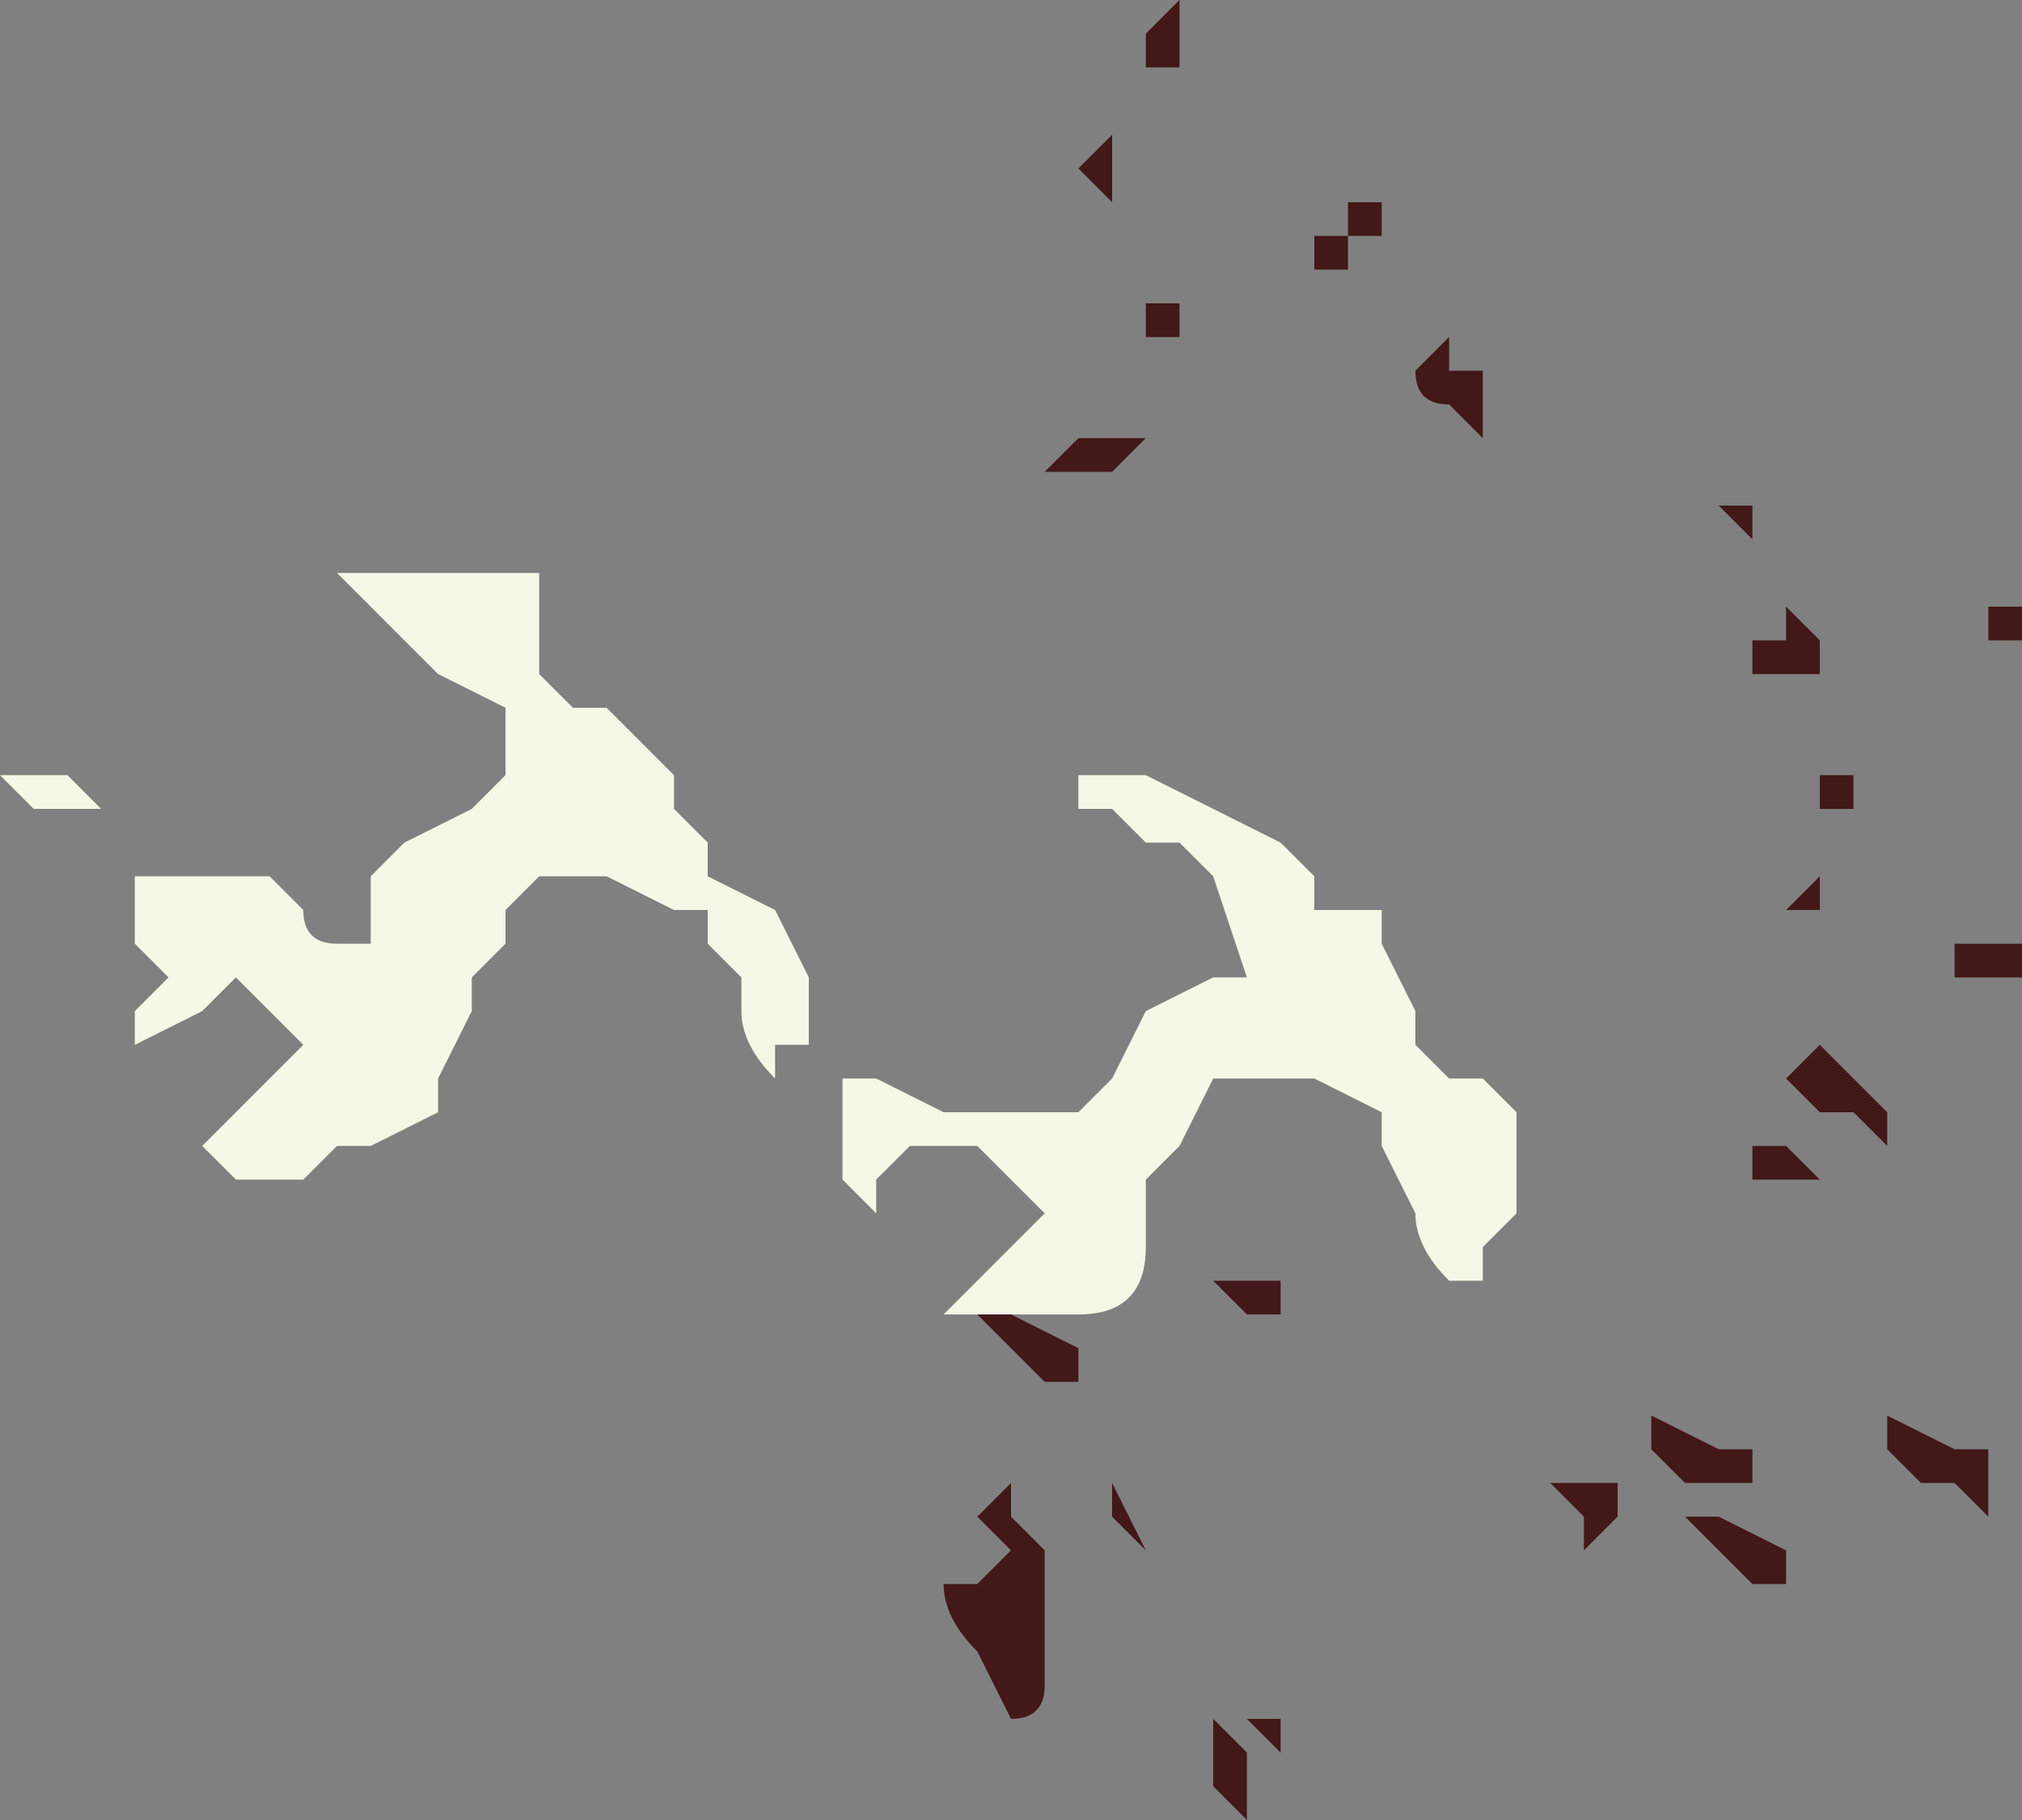 <?xml version="1.0" encoding="UTF-8" standalone="no"?>
<svg xmlns:xlink="http://www.w3.org/1999/xlink" height="2.7px" width="3.0px" xmlns="http://www.w3.org/2000/svg">
  <rect width="100%" height="100%" fill="#808080" stroke="none"/>
  <g transform="matrix(1.0, 0.0, 0.0, 1.0, -73.15, 22.15)">
    <path d="M74.85 -21.7 L74.85 -21.7 74.9 -21.7 74.9 -21.65 74.85 -21.65 74.85 -21.7 M74.8 -21.95 L74.8 -21.9 74.8 -21.85 74.75 -21.9 74.75 -21.9 74.8 -21.95 74.8 -21.95 M74.85 -22.05 L74.85 -22.1 74.9 -22.15 74.9 -22.1 74.9 -22.05 74.85 -22.05 74.85 -22.05 M74.75 -21.45 L74.7 -21.45 Q74.65 -21.45 74.65 -21.45 L74.65 -21.45 74.7 -21.45 74.75 -21.5 74.8 -21.5 74.8 -21.5 74.85 -21.5 74.8 -21.45 74.75 -21.45 M74.65 -20.2 L74.75 -20.15 74.75 -20.1 74.7 -20.1 74.65 -20.15 74.65 -20.15 74.6 -20.2 74.65 -20.2 M74.65 -19.85 L74.6 -19.9 74.65 -19.95 74.65 -19.9 74.7 -19.85 74.7 -19.8 74.7 -19.65 Q74.7 -19.6 74.65 -19.6 L74.65 -19.6 74.6 -19.7 Q74.55 -19.75 74.55 -19.8 L74.6 -19.8 74.65 -19.85 M74.8 -19.9 L74.8 -19.9 74.8 -19.95 74.85 -19.85 74.85 -19.85 74.8 -19.9 74.8 -19.9 M76.1 -21.2 L76.1 -21.25 76.15 -21.25 76.15 -21.25 76.15 -21.2 76.1 -21.2 76.1 -21.2 M75.15 -21.85 L75.2 -21.85 75.2 -21.8 75.15 -21.8 75.15 -21.75 75.1 -21.75 75.1 -21.8 75.15 -21.8 75.15 -21.85 75.15 -21.85 M75.3 -21.65 L75.3 -21.6 75.35 -21.6 75.35 -21.5 75.3 -21.55 Q75.25 -21.55 75.25 -21.6 L75.25 -21.6 75.3 -21.65 75.3 -21.65 M75.75 -21.35 L75.7 -21.4 75.7 -21.4 75.75 -21.4 75.75 -21.4 75.8 -21.4 75.75 -21.4 75.75 -21.35 M75.75 -21.15 L75.75 -21.2 75.8 -21.2 75.8 -21.25 75.85 -21.2 75.85 -21.2 75.85 -21.15 75.75 -21.15 M75.85 -20.95 L75.85 -21.0 75.9 -21.0 75.9 -21.0 75.9 -20.95 75.85 -20.95 M75.8 -20.8 L75.85 -20.85 75.85 -20.8 75.8 -20.8 75.8 -20.8 75.75 -20.8 75.8 -20.8 M75.8 -20.45 L75.85 -20.4 75.8 -20.4 75.75 -20.4 75.75 -20.45 75.8 -20.45 M75.05 -20.25 L75.05 -20.25 75.05 -20.2 75.05 -20.2 75.0 -20.2 75.0 -20.2 Q74.95 -20.25 74.95 -20.25 L74.95 -20.25 75.0 -20.25 75.05 -20.25 M75.8 -20.55 L75.85 -20.6 75.9 -20.55 75.95 -20.5 75.95 -20.45 75.9 -20.5 75.85 -20.5 75.85 -20.5 75.8 -20.55 M75.6 -20.05 L75.7 -20.0 75.75 -20.0 75.75 -19.95 75.7 -19.95 75.65 -19.95 75.6 -20.0 75.6 -20.0 Q75.6 -20.05 75.6 -20.05 M75.7 -19.9 L75.8 -19.85 75.8 -19.85 75.8 -19.8 75.75 -19.8 75.7 -19.85 75.65 -19.9 75.7 -19.9 M75.45 -19.95 L75.45 -19.95 75.55 -19.95 75.55 -19.9 75.5 -19.85 75.5 -19.9 75.45 -19.95 75.45 -19.95 M76.15 -20.7 L76.05 -20.7 76.05 -20.75 76.1 -20.75 76.1 -20.75 76.15 -20.75 76.15 -20.7 M76.1 -19.95 L76.1 -19.9 76.05 -19.95 76.0 -19.95 75.95 -20.0 Q75.95 -20.0 75.95 -20.05 L76.05 -20.0 76.1 -20.0 76.1 -19.95 M75.0 -19.5 L75.0 -19.45 74.95 -19.5 74.95 -19.6 75.0 -19.55 75.0 -19.5 M75.05 -19.6 L75.05 -19.6 Q75.05 -19.55 75.05 -19.55 L75.0 -19.6 75.0 -19.6 75.05 -19.6" fill="#421818" fill-rule="evenodd" stroke="none"/>
    <path d="M74.05 -21.1 L74.1 -21.05 74.15 -21.0 74.15 -20.95 74.2 -20.9 74.2 -20.85 74.3 -20.8 74.35 -20.7 74.35 -20.6 74.3 -20.6 Q74.3 -20.55 74.3 -20.55 74.25 -20.6 74.25 -20.65 L74.25 -20.7 74.25 -20.7 74.2 -20.75 74.2 -20.8 74.15 -20.8 74.05 -20.85 73.95 -20.85 73.9 -20.8 73.9 -20.75 73.85 -20.7 73.85 -20.65 73.8 -20.55 73.8 -20.5 73.7 -20.45 73.65 -20.45 73.6 -20.4 73.5 -20.4 73.45 -20.45 73.45 -20.45 73.5 -20.5 73.6 -20.6 73.55 -20.65 73.5 -20.7 73.45 -20.65 73.35 -20.6 73.35 -20.6 73.35 -20.65 73.4 -20.7 73.35 -20.75 73.35 -20.8 73.35 -20.85 73.4 -20.85 73.4 -20.85 73.5 -20.85 73.55 -20.85 73.6 -20.8 Q73.6 -20.75 73.65 -20.75 L73.7 -20.75 73.7 -20.85 73.75 -20.9 73.85 -20.95 73.9 -21.0 73.9 -21.1 73.8 -21.15 73.75 -21.2 73.7 -21.25 73.7 -21.25 73.65 -21.3 73.85 -21.3 73.95 -21.3 73.95 -21.25 73.95 -21.15 74.0 -21.1 74.05 -21.1 M73.3 -20.95 L73.3 -20.95 73.2 -20.95 73.2 -20.95 73.15 -21.0 73.25 -21.0 73.3 -20.95 M74.6 -20.2 L74.55 -20.2 74.55 -20.2 74.65 -20.3 74.7 -20.35 74.65 -20.4 74.6 -20.45 74.55 -20.45 74.5 -20.45 74.45 -20.4 74.45 -20.35 74.4 -20.4 74.4 -20.5 74.4 -20.55 74.45 -20.55 74.45 -20.55 74.55 -20.5 74.7 -20.5 74.75 -20.5 74.8 -20.55 74.85 -20.65 74.95 -20.7 75.0 -20.7 74.95 -20.85 74.9 -20.9 74.85 -20.9 74.8 -20.95 74.75 -20.95 74.75 -21.0 74.8 -21.0 74.85 -21.0 75.05 -20.9 75.1 -20.85 75.1 -20.8 75.2 -20.8 75.2 -20.75 75.25 -20.65 75.25 -20.65 75.25 -20.6 Q75.3 -20.55 75.3 -20.55 L75.35 -20.55 75.4 -20.5 75.4 -20.4 75.4 -20.35 75.35 -20.3 75.35 -20.25 75.3 -20.25 Q75.25 -20.3 75.25 -20.35 L75.2 -20.45 75.2 -20.5 75.1 -20.55 75.0 -20.55 74.95 -20.55 74.9 -20.45 74.85 -20.4 74.85 -20.3 Q74.85 -20.2 74.75 -20.2 L74.65 -20.2 74.6 -20.2" fill="#f7f7e7" fill-rule="evenodd" stroke="none"/>
  </g>
</svg>
